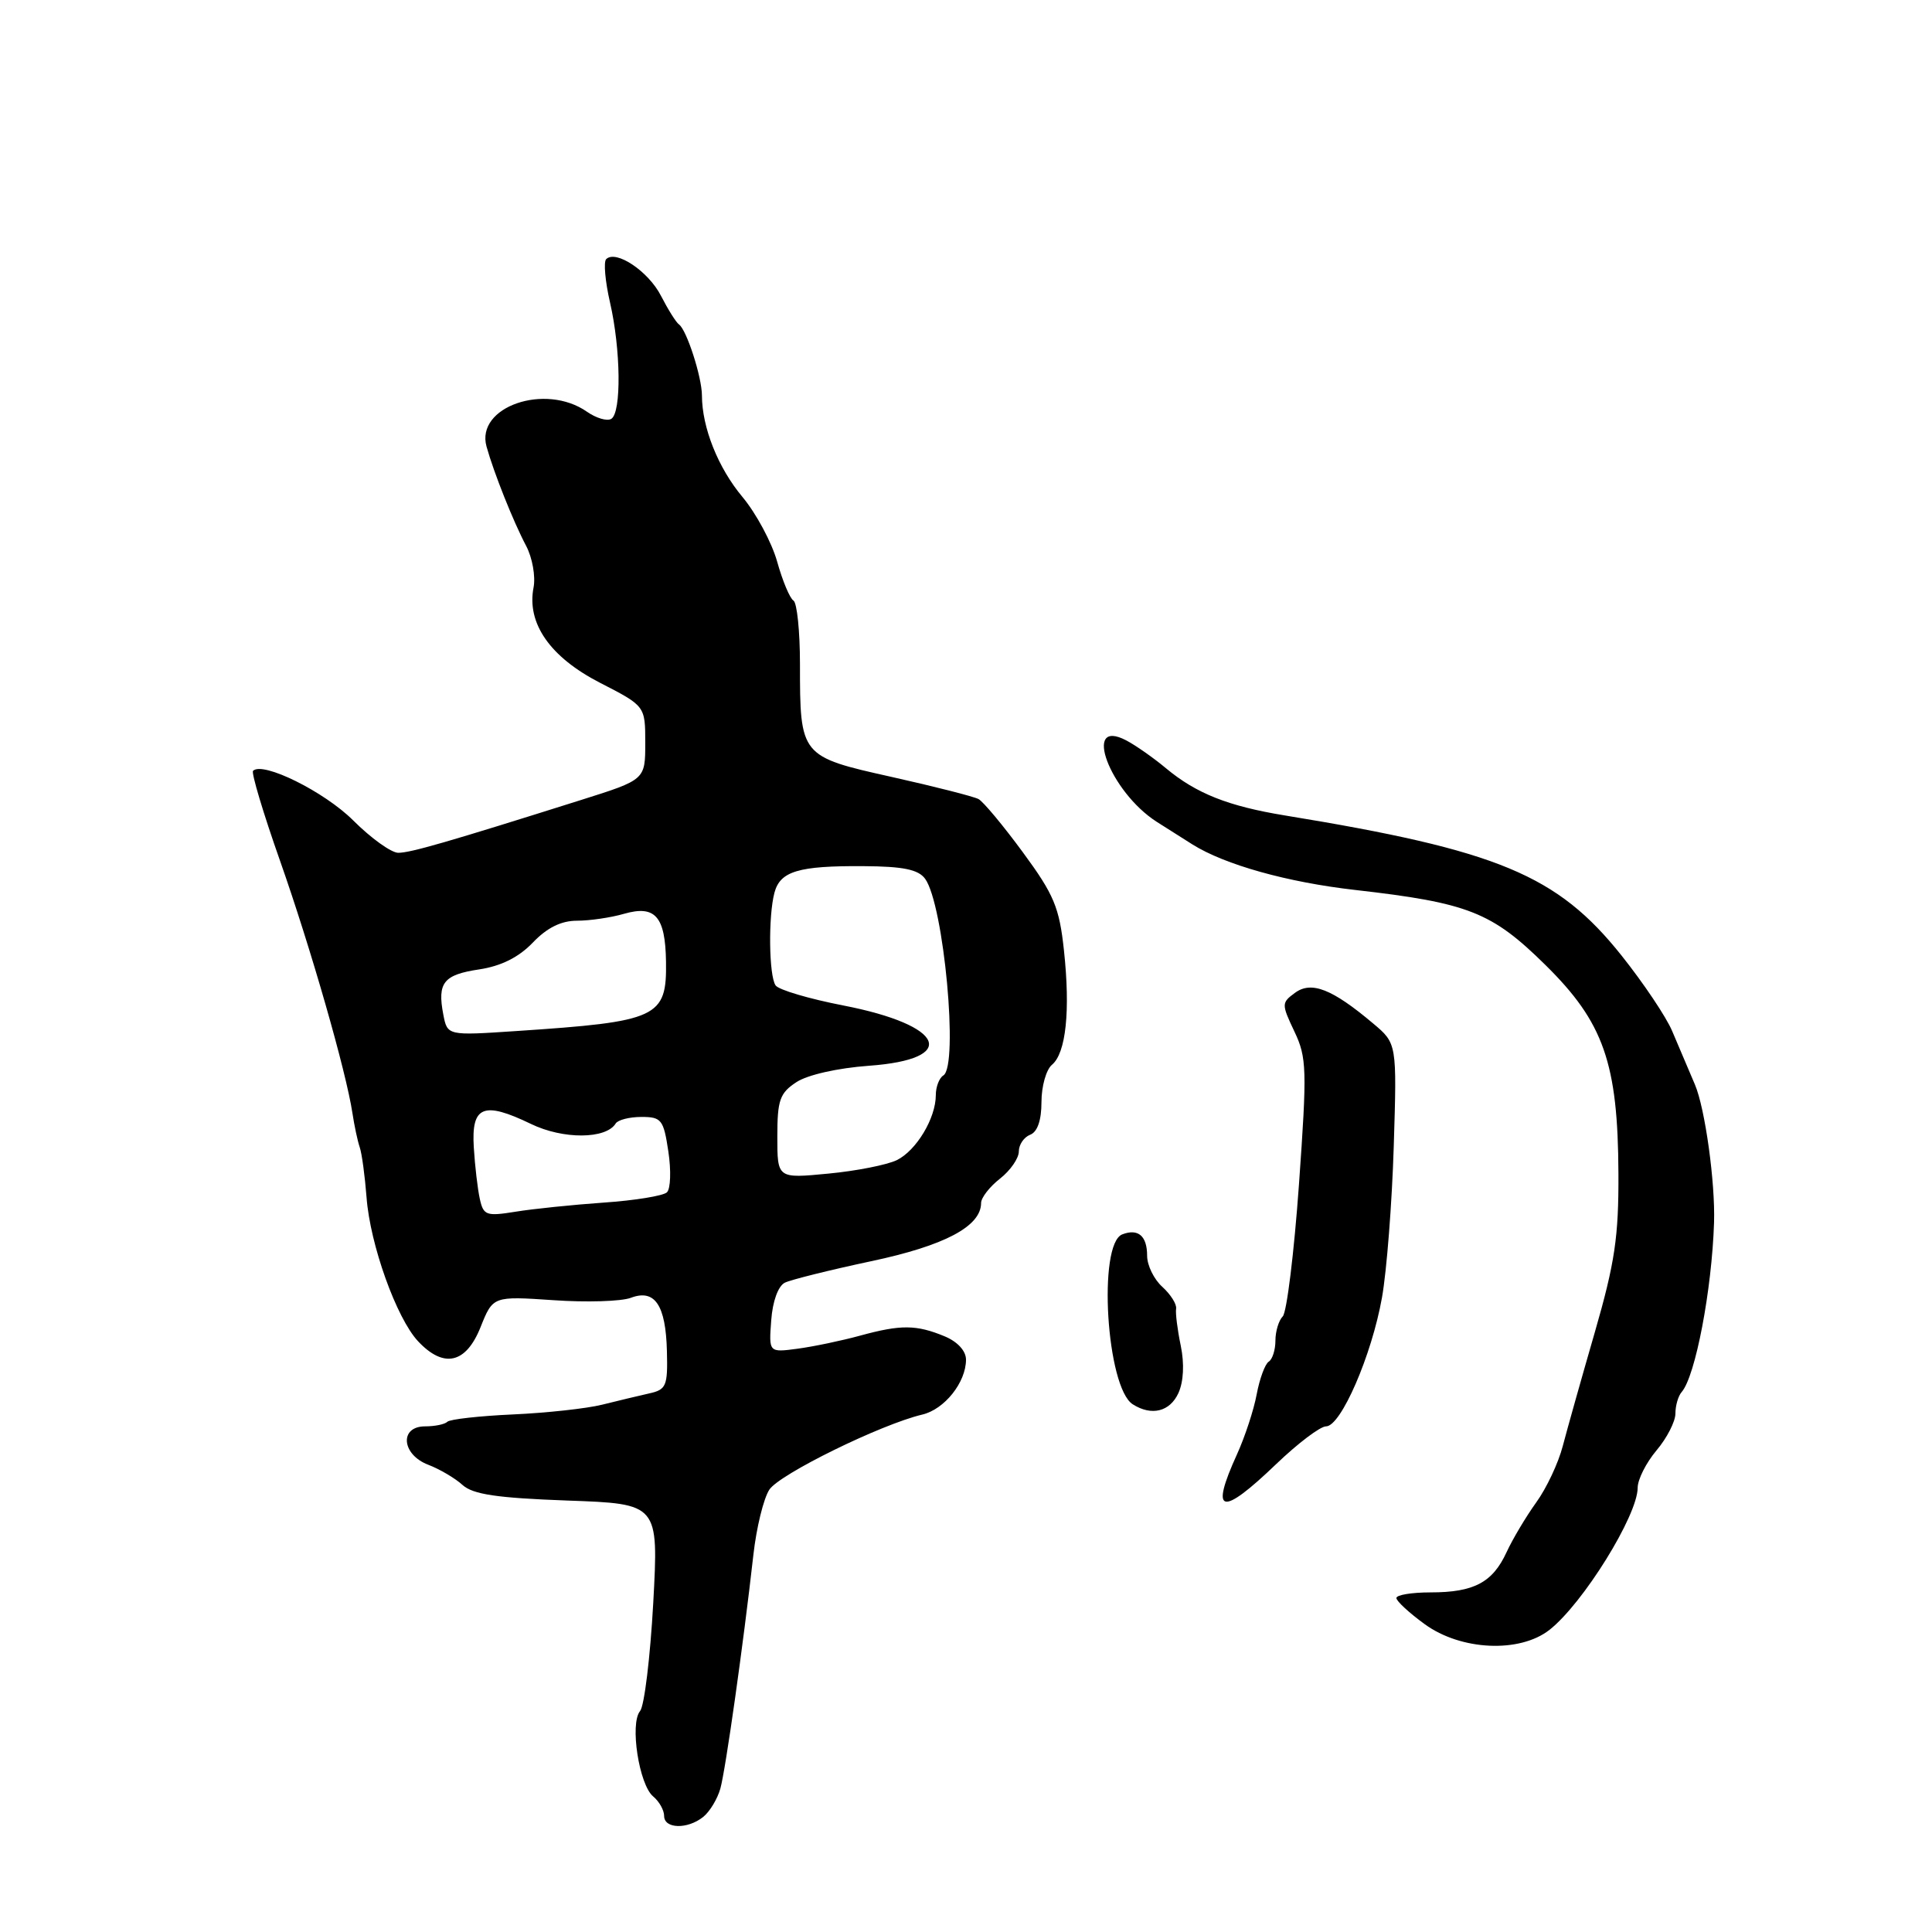 <?xml version="1.0" encoding="UTF-8" standalone="no"?>
<!DOCTYPE svg PUBLIC "-//W3C//DTD SVG 1.1//EN" "http://www.w3.org/Graphics/SVG/1.1/DTD/svg11.dtd" >
<svg xmlns="http://www.w3.org/2000/svg" xmlns:xlink="http://www.w3.org/1999/xlink" version="1.1" viewBox="0 0 256 256">
 <g >
 <path fill="currentColor"
d=" M 93.18 240.75 C 94.04 240.06 95.06 238.38 95.45 237.00 C 96.15 234.48 98.47 218.08 99.83 206.00 C 100.23 202.43 101.18 198.55 101.94 197.39 C 103.27 195.34 116.74 188.73 122.20 187.44 C 125.15 186.75 128.00 183.17 128.00 180.16 C 128.00 179.00 126.88 177.78 125.17 177.07 C 121.43 175.52 119.38 175.50 114.00 176.97 C 111.53 177.65 107.78 178.43 105.69 178.71 C 101.87 179.22 101.87 179.22 102.19 174.96 C 102.37 172.43 103.11 170.40 104.00 169.96 C 104.83 169.56 109.97 168.28 115.42 167.12 C 125.16 165.06 130.00 162.50 130.00 159.40 C 130.00 158.71 131.12 157.26 132.50 156.18 C 133.88 155.10 135.00 153.48 135.00 152.57 C 135.00 151.67 135.68 150.68 136.50 150.36 C 137.47 149.99 138.00 148.44 138.00 146.02 C 138.00 143.94 138.63 141.72 139.39 141.09 C 141.25 139.54 141.84 133.94 140.98 125.94 C 140.37 120.23 139.66 118.54 135.54 112.94 C 132.94 109.40 130.29 106.22 129.66 105.88 C 129.02 105.54 123.85 104.22 118.16 102.95 C 106.05 100.25 106.00 100.19 106.00 87.99 C 106.00 83.66 105.61 79.88 105.14 79.58 C 104.66 79.29 103.69 76.97 102.98 74.43 C 102.27 71.89 100.20 68.03 98.38 65.85 C 95.15 61.99 93.02 56.65 93.01 52.40 C 93.00 49.95 90.99 43.73 89.98 43.00 C 89.59 42.73 88.52 41.02 87.59 39.21 C 85.92 35.94 81.61 33.06 80.32 34.34 C 79.96 34.71 80.19 37.29 80.83 40.08 C 82.26 46.29 82.36 54.66 81.00 55.50 C 80.45 55.84 79.00 55.41 77.78 54.56 C 72.25 50.69 62.99 53.90 64.47 59.18 C 65.44 62.66 68.02 69.13 69.72 72.34 C 70.54 73.90 70.98 76.37 70.70 77.84 C 69.77 82.60 72.89 87.07 79.50 90.47 C 85.50 93.55 85.50 93.55 85.50 98.44 C 85.50 103.32 85.50 103.32 77.00 106.00 C 59.25 111.60 54.39 113.00 52.77 113.00 C 51.85 113.00 49.16 111.07 46.80 108.71 C 42.98 104.90 34.81 100.85 33.53 102.14 C 33.28 102.39 34.88 107.75 37.10 114.04 C 41.17 125.60 45.87 141.99 46.70 147.50 C 46.95 149.15 47.38 151.18 47.66 152.00 C 47.95 152.82 48.35 155.82 48.57 158.65 C 49.03 164.90 52.54 174.68 55.40 177.73 C 58.80 181.35 61.74 180.69 63.67 175.87 C 65.32 171.74 65.32 171.74 73.32 172.28 C 77.71 172.59 82.33 172.44 83.58 171.97 C 86.76 170.76 88.22 172.91 88.37 179.04 C 88.49 183.66 88.29 184.14 86.00 184.64 C 84.62 184.95 81.83 185.62 79.78 186.13 C 77.73 186.64 72.42 187.22 67.97 187.42 C 63.52 187.62 59.61 188.06 59.28 188.39 C 58.94 188.73 57.62 189.00 56.33 189.00 C 52.89 189.00 53.20 192.74 56.75 194.09 C 58.26 194.67 60.31 195.87 61.29 196.77 C 62.68 198.02 65.86 198.49 75.18 198.83 C 87.27 199.26 87.27 199.26 86.56 212.37 C 86.16 219.58 85.38 226.05 84.81 226.73 C 83.43 228.39 84.68 236.49 86.55 238.04 C 87.35 238.70 88.00 239.86 88.00 240.62 C 88.00 242.34 91.10 242.42 93.18 240.75 Z  M 205.32 215.96 C 209.77 212.46 217.00 200.80 217.00 197.13 C 217.00 196.04 218.12 193.82 219.50 192.18 C 220.88 190.55 222.00 188.35 222.00 187.31 C 222.00 186.26 222.37 184.97 222.83 184.45 C 224.65 182.36 226.83 170.94 227.12 162.00 C 227.29 156.67 225.93 146.87 224.59 143.72 C 223.72 141.68 222.36 138.48 221.57 136.62 C 220.79 134.76 217.77 130.26 214.86 126.61 C 206.35 115.93 198.51 112.67 170.25 108.05 C 162.74 106.82 158.51 105.14 154.50 101.80 C 152.85 100.42 150.48 98.76 149.24 98.11 C 143.33 95.00 147.05 104.91 153.28 108.90 C 155.05 110.03 157.18 111.38 158.00 111.89 C 162.31 114.59 170.58 116.90 179.53 117.92 C 194.56 119.63 197.66 120.85 204.76 127.85 C 212.49 135.46 214.39 140.86 214.45 155.50 C 214.49 163.85 213.98 167.32 211.33 176.50 C 209.58 182.55 207.67 189.34 207.08 191.59 C 206.50 193.84 204.91 197.22 203.55 199.09 C 202.20 200.97 200.43 203.93 199.63 205.67 C 197.78 209.69 195.30 211.00 189.57 211.00 C 187.05 211.00 185.01 211.34 185.03 211.75 C 185.04 212.16 186.73 213.72 188.78 215.21 C 193.58 218.71 201.37 219.07 205.32 215.96 Z  M 169.10 194.00 C 171.97 191.25 174.94 189.00 175.71 189.00 C 177.68 189.00 181.76 179.59 183.12 171.93 C 183.75 168.40 184.45 159.37 184.68 151.88 C 185.10 138.26 185.10 138.26 181.93 135.60 C 176.52 131.04 173.77 129.96 171.60 131.55 C 169.80 132.87 169.79 133.04 171.51 136.67 C 173.16 140.13 173.20 141.71 172.12 156.94 C 171.47 166.03 170.50 173.90 169.97 174.43 C 169.44 174.96 169.00 176.41 169.00 177.64 C 169.00 178.87 168.60 180.13 168.11 180.43 C 167.63 180.73 166.91 182.67 166.52 184.74 C 166.14 186.81 164.96 190.39 163.91 192.70 C 160.29 200.65 161.78 201.02 169.10 194.00 Z  M 156.15 184.58 C 156.83 183.07 156.95 180.71 156.46 178.33 C 156.02 176.22 155.74 174.01 155.84 173.41 C 155.94 172.81 155.11 171.51 154.01 170.51 C 152.90 169.51 152.00 167.66 152.00 166.40 C 152.00 163.77 150.82 162.75 148.71 163.56 C 145.43 164.82 146.60 183.87 150.10 186.08 C 152.59 187.66 155.02 187.06 156.15 184.58 Z  M 63.58 158.87 C 63.29 157.57 62.93 154.49 62.78 152.03 C 62.44 146.54 64.05 145.88 70.36 148.93 C 74.61 150.99 80.29 150.96 81.58 148.87 C 81.88 148.39 83.41 148.00 85.00 148.00 C 87.65 148.00 87.93 148.36 88.56 152.58 C 88.94 155.09 88.86 157.53 88.37 157.99 C 87.89 158.45 84.12 159.07 80.00 159.35 C 75.88 159.64 70.61 160.18 68.30 160.56 C 64.44 161.18 64.06 161.05 63.58 158.87 Z  M 103.00 150.60 C 103.00 145.76 103.33 144.83 105.53 143.39 C 107.00 142.42 111.01 141.52 115.12 141.22 C 127.14 140.36 125.23 135.85 111.74 133.23 C 107.21 132.35 103.17 131.16 102.77 130.57 C 101.88 129.28 101.79 121.38 102.62 118.28 C 103.38 115.44 105.81 114.71 114.42 114.77 C 119.66 114.80 121.68 115.21 122.58 116.44 C 125.06 119.84 127.05 141.23 125.00 142.50 C 124.45 142.84 124.00 144.01 124.00 145.11 C 124.00 148.16 121.43 152.44 118.84 153.72 C 117.55 154.35 113.46 155.16 109.75 155.51 C 103.00 156.16 103.00 156.16 103.00 150.60 Z  M 58.74 134.43 C 57.93 130.20 58.77 129.16 63.50 128.45 C 66.40 128.01 68.73 126.85 70.60 124.90 C 72.48 122.93 74.36 122.00 76.44 122.00 C 78.13 122.00 80.95 121.59 82.70 121.08 C 86.82 119.90 88.16 121.43 88.25 127.42 C 88.36 134.84 87.21 135.37 68.39 136.62 C 59.28 137.23 59.28 137.23 58.74 134.43 Z "/>
</g>
</svg>